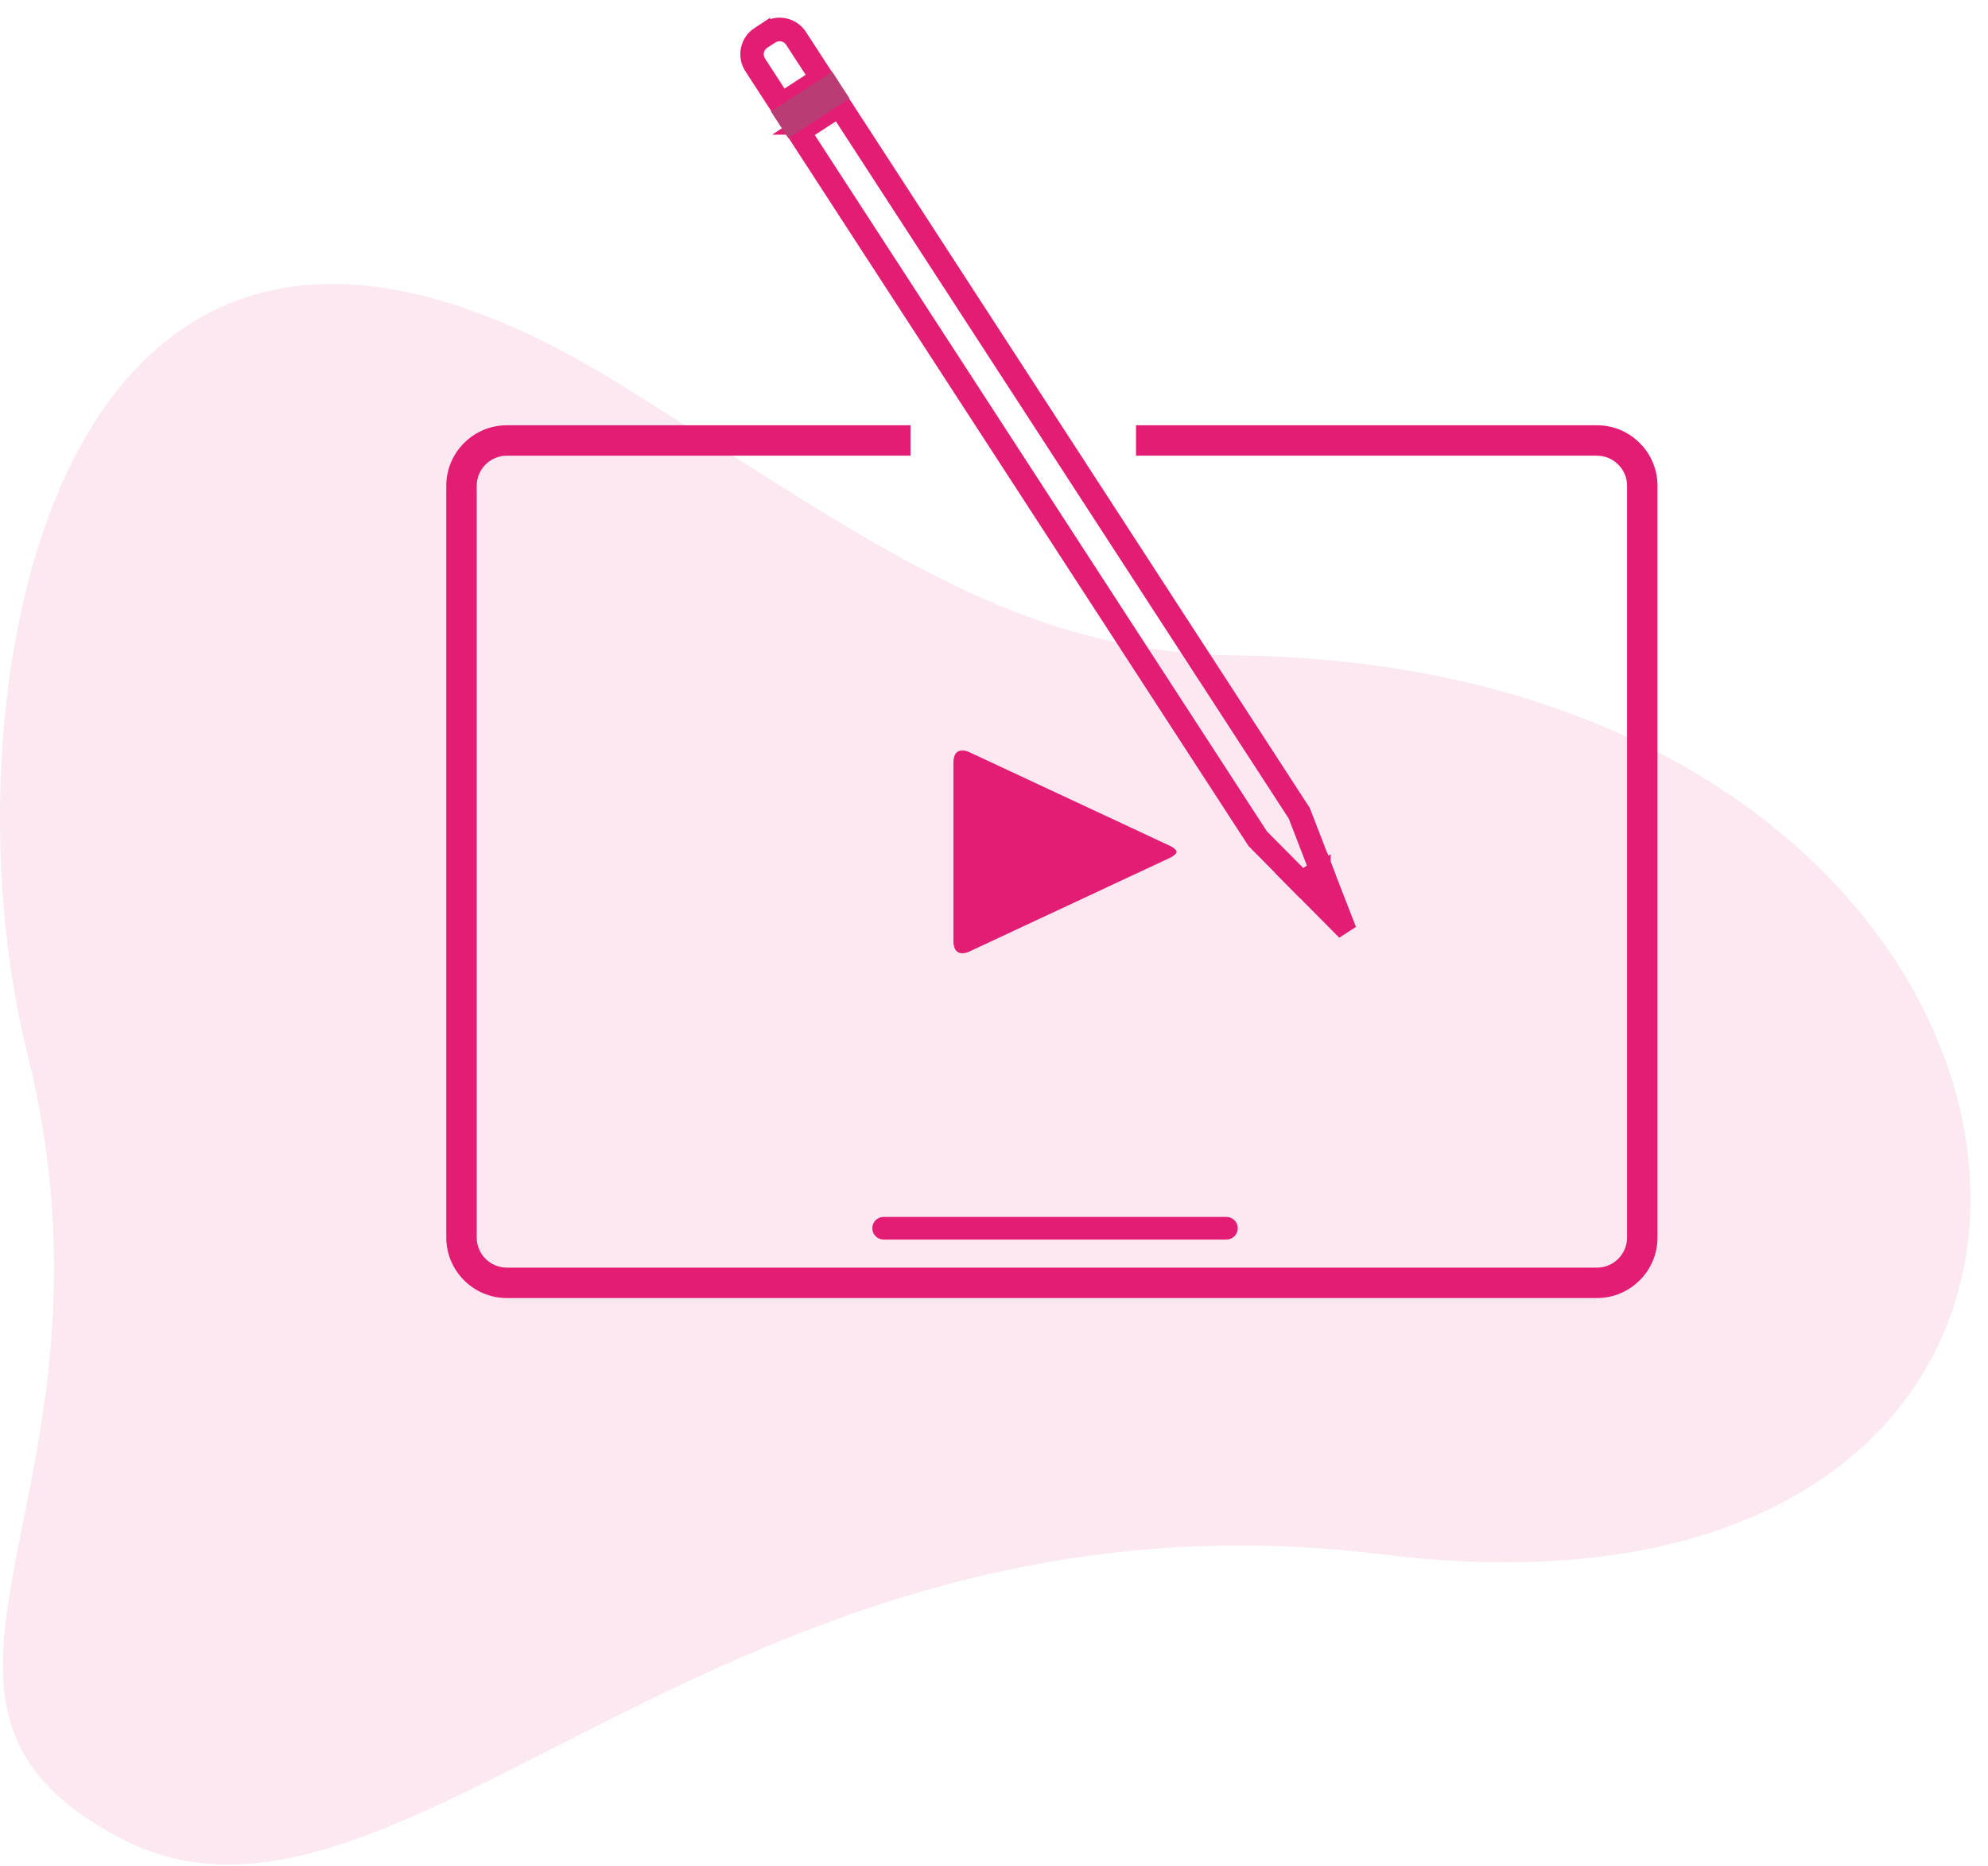 <svg xmlns="http://www.w3.org/2000/svg" width="98" height="92" viewBox="0 0 98 92">
    <g fill="none" fill-rule="evenodd">
        <path fill="#E31D74" fill-opacity=".1" d="M30.616 18.98C2.546 1.487-3.05 34.335 1.333 51.885 6.795 73.759-7.172 83.8 5.986 90.656c13.654 7.115 29.673-18.047 62.16-14.015 42.178 5.234 37.085-43.78-7.172-44.323-11.14-.137-18.373-5.87-30.358-13.339z"/>
        <g>
            <g>
                <path fill="#E31D74" d="M2.985 59.708C1.339 59.708 0 58.368 0 56.722V2.986C0 1.339 1.339 0 2.985 0h37.062c1.647 0 2.985 1.339 2.985 2.986v19.899h-1.5V2.986c0-.82-.666-1.486-1.485-1.486H2.985c-.819 0-1.485.666-1.485 1.486v53.736c0 .819.666 1.486 1.485 1.486h37.063c.395 0 .767-.155 1.048-.437.282-.282.436-.655.436-1.048V34h1.5v22.722c.001.795-.31 1.544-.875 2.109s-1.314.877-2.109.877H2.985z" transform="translate(22) rotate(-90 32 32)"/>
                <g fill-rule="nonzero">
                    <path fill="#E31D74" stroke="#E31D74" d="M2.678 52.762h-.48c-.574-.001-1.04-.467-1.041-1.042v-2.429h2.56v2.429c-.001.574-.465 1.039-1.039 1.042h0zm-1.358-3.31v2.268c0 .487.395.88.882.882h.48c.486-.001.88-.395.881-.882v-2.269H1.32z" transform="translate(22) rotate(-90 32 32) rotate(-123 22.314 17.955)"/>
                    <path fill="#E31D74" stroke="#E31D74" stroke-width=".5" d="M3.97 48.128H.91v-.25L.915 6.131l.682-3.25h1.686l.042.2.645 3.117v41.93zm-2.4-.66h1.74l.005-41.21L2.75 3.54H2.13L1.57 6.206v41.262z" transform="translate(22) rotate(-90 32 32) rotate(-123 22.314 17.955)"/>
                    <path fill="#E31D74" stroke="#E31D74" d="M3.117 3.291H1.765L2.44.046l.677 3.245zm-1.155-.16h.96l-.48-2.3-.48 2.3z" transform="translate(22) rotate(-90 32 32) rotate(-123 22.314 17.955)"/>
                    <path fill="#B93D74" d="M0.48 0.118H4.08V1.691H0.48z" transform="translate(22) rotate(-90 32 32) rotate(-123 22.314 17.955) translate(.16 47.68)"/>
                </g>
            </g>
            <path fill="#E31D74" d="M38.457 61.117H21.559c-.309 0-.559-.25-.559-.559 0-.308.25-.558.559-.558h16.898c.309 0 .559.25.559.558 0 .309-.25.559-.559.559" transform="translate(22)"/>
            <path fill="#E31D74" fill-rule="nonzero" d="M25.44 37c-.397 0-.44.408-.44.583v8.833c0 .175.043.584.441.584.108 0 .227-.03.354-.089l9.87-4.612c.232-.107.335-.228.335-.299 0-.072-.103-.192-.334-.3l-9.871-4.61c-.127-.06-.247-.09-.354-.09z" transform="translate(22)"/>
        </g>
    </g>
</svg>
